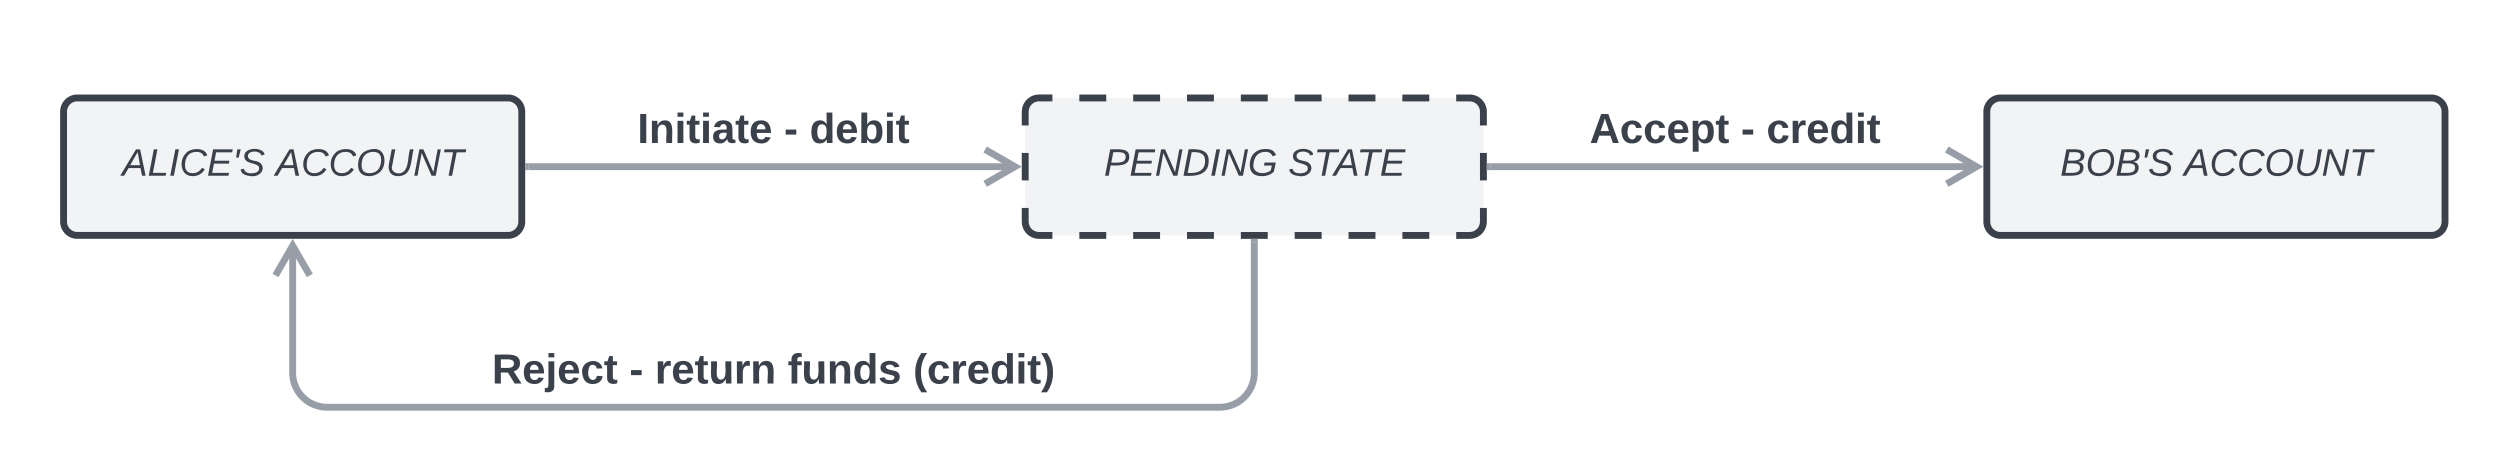 <svg xmlns="http://www.w3.org/2000/svg" xmlns:xlink="http://www.w3.org/1999/xlink" xmlns:lucid="lucid" width="1455" height="273"><g transform="translate(357 -683)" lucid:page-tab-id="afkgWjQP0yZn"><path d="M-500 500h2000v500H-500z" fill="#fff"/><path d="M-320 748a8 8 0 0 1 8-8h250.67a8 8 0 0 1 8 8v64a8 8 0 0 1-8 8H-312a8 8 0 0 1-8-8z" stroke="#3a414a" stroke-width="4" fill="#f2f3f5"/><use xlink:href="#a" transform="matrix(1,0,0,1,-320,740) translate(34.056 45.278)"/><use xlink:href="#b" transform="matrix(1,0,0,1,-320,740) translate(123.377 45.278)"/><path d="M239.67 748a8 8 0 0 1 8-8h250.66a8 8 0 0 1 8 8v64a8 8 0 0 1-8 8H247.67a8 8 0 0 1-8-8z" fill="#f2f3f5"/><path d="M271.17 740h15.66m15.67 0h15.67m15.66 0h15.67m15.67 0h15.66m15.67 0h15.67m15.66 0h15.67m15.67 0h15.66m15.67 0h7.83l1.25.1 1.23.3 1.16.47 1.08.66.95.8.8.97.66 1.07.48 1.16.3 1.22.1 1.25v8m0 16v16m0 16v8l-.1 1.25-.3 1.22-.48 1.16-.65 1.07-.8.96-.96.8-1.08.67-1.15.48-1.22.3-1.25.1h-7.83m-15.67 0h-15.66m-15.67 0h-15.67m-15.66 0H396.5m-15.67 0h-15.66m-15.67 0h-15.67m-15.66 0H302.5m-15.67 0h-15.66m-15.67 0h-7.83l-1.25-.1-1.22-.3-1.16-.47-1.08-.66-.95-.8-.8-.97-.66-1.07-.48-1.16-.3-1.22-.1-1.25v-8m0-16v-16m0-16v-8l.1-1.25.3-1.22.48-1.16.66-1.07.8-.96.96-.8 1.07-.67 1.16-.48 1.22-.3 1.25-.1h7.83" stroke="#3a414a" stroke-width="4" fill="none"/><use xlink:href="#c" transform="matrix(1,0,0,1,239.667,740) translate(45.815 45.278)"/><use xlink:href="#d" transform="matrix(1,0,0,1,239.667,740) translate(153.037 45.278)"/><path d="M799.33 748a8 8 0 0 1 8-8H1058a8 8 0 0 1 8 8v64a8 8 0 0 1-8 8H807.33a8 8 0 0 1-8-8z" stroke="#3a414a" stroke-width="4" fill="#f2f3f5"/><use xlink:href="#e" transform="matrix(1,0,0,1,799.333,740) translate(42.667 45.278)"/><use xlink:href="#b" transform="matrix(1,0,0,1,799.333,740) translate(114.765 45.278)"/><path d="M-49.33 780h283.36" stroke="#979ea8" stroke-width="4" fill="none"/><path d="M-49.28 781.98h-2.05V778h2.05z" stroke="#979ea8" stroke-width=".05" fill="#979ea8"/><path d="M216.35 770l17.32 10-17.32 10" stroke="#979ea8" stroke-width="4" fill="none"/><use xlink:href="#f" transform="matrix(1,0,0,1,13.96,746.667) translate(0 19.556)"/><use xlink:href="#g" transform="matrix(1,0,0,1,13.96,746.667) translate(85.352 19.556)"/><use xlink:href="#h" transform="matrix(1,0,0,1,13.96,746.667) translate(100.222 19.556)"/><path d="M510.33 780H793.7" stroke="#979ea8" stroke-width="4" fill="none"/><path d="M510.4 781.98h-2.07V778h2.06z" stroke="#979ea8" stroke-width=".05" fill="#979ea8"/><path d="M776 770l17.33 10L776 790" stroke="#979ea8" stroke-width="4" fill="none"/><use xlink:href="#i" transform="matrix(1,0,0,1,568.16,746.667) translate(0 19.556)"/><use xlink:href="#g" transform="matrix(1,0,0,1,568.16,746.667) translate(88.068 19.556)"/><use xlink:href="#j" transform="matrix(1,0,0,1,568.16,746.667) translate(102.938 19.556)"/><path d="M373 824v76a20 20 0 0 1-20 20h-519.67a20 20 0 0 1-20-20v-74.36" stroke="#979ea8" stroke-width="4" fill="none"/><path d="M374.98 824.05h-3.96V822h3.96z" stroke="#979ea8" stroke-width=".05" fill="#979ea8"/><path d="M-196.67 843.32l10-17.32 10 17.32" stroke="#979ea8" stroke-width="4" fill="none"/><g><use xlink:href="#k" transform="matrix(1,0,0,1,-70.679,886.667) translate(0 19.556)"/><use xlink:href="#g" transform="matrix(1,0,0,1,-70.679,886.667) translate(79.988 19.556)"/><use xlink:href="#l" transform="matrix(1,0,0,1,-70.679,886.667) translate(94.858 19.556)"/><use xlink:href="#m" transform="matrix(1,0,0,1,-70.679,886.667) translate(172.062 19.556)"/><use xlink:href="#n" transform="matrix(1,0,0,1,-70.679,886.667) translate(245.123 19.556)"/></g><defs><path fill="#3a414a" d="M187 0l-14-72H61L19 0h-37l149-248h38L221 0h-34zm-19-99l-22-123L76-99h92" id="o"/><path fill="#3a414a" d="M11 0l48-248h34L50-27h125l-5 27H11" id="p"/><path fill="#3a414a" d="M14 0l48-248h34L48 0H14" id="q"/><path fill="#3a414a" d="M125-24c46 0 70-25 89-51l25 16C214-24 183 4 123 4 8 4-5-146 60-208c32-50 158-61 191-5 5 7 9 14 11 22l-32 10c-9-28-33-43-69-43-74 0-108 51-108 125 0 46 24 75 72 75" id="r"/><path fill="#3a414a" d="M11 0l48-248h184l-5 28H87l-15 79h140l-5 27H67L50-27h158l-5 27H11" id="s"/><path fill="#3a414a" d="M60-170H36l11-78h32" id="t"/><path fill="#3a414a" d="M194-120c59 52 2 134-86 124-53-6-90-18-98-63l31-7c8 30 29 43 70 43 46 0 84-17 71-62-32-43-135-20-137-98-3-89 178-90 191-16l-30 9c-8-48-127-53-127 5 0 53 81 35 115 65" id="u"/><g id="a"><use transform="matrix(0.062,0,0,0.062,0,0)" xlink:href="#o"/><use transform="matrix(0.062,0,0,0.062,14.815,0)" xlink:href="#p"/><use transform="matrix(0.062,0,0,0.062,27.16,0)" xlink:href="#q"/><use transform="matrix(0.062,0,0,0.062,33.333,0)" xlink:href="#r"/><use transform="matrix(0.062,0,0,0.062,49.321,0)" xlink:href="#s"/><use transform="matrix(0.062,0,0,0.062,64.136,0)" xlink:href="#t"/><use transform="matrix(0.062,0,0,0.062,68.333,0)" xlink:href="#u"/></g><path fill="#3a414a" d="M20-101c0-91 52-143 145-150 126-9 127 168 53 223-23 17-55 32-93 32C57 4 20-33 20-101zm216-33c5-57-18-91-73-90-77 1-110 51-110 125 0 49 23 75 73 75 72-1 104-45 110-110" id="v"/><path fill="#3a414a" d="M62-99C39-31 123 0 170-40s38-139 58-208h34C234-144 253 4 115 4 49 4 18-43 31-112l26-136h34" id="w"/><path fill="#3a414a" d="M173 0L80-213 41 0H11l48-248h37l94 214 40-214h30L212 0h-39" id="x"/><path fill="#3a414a" d="M151-220L108 0H75l42-220H32l6-28h203l-5 28h-85" id="y"/><g id="b"><use transform="matrix(0.062,0,0,0.062,0,0)" xlink:href="#o"/><use transform="matrix(0.062,0,0,0.062,14.815,0)" xlink:href="#r"/><use transform="matrix(0.062,0,0,0.062,30.802,0)" xlink:href="#r"/><use transform="matrix(0.062,0,0,0.062,46.79,0)" xlink:href="#v"/><use transform="matrix(0.062,0,0,0.062,64.074,0)" xlink:href="#w"/><use transform="matrix(0.062,0,0,0.062,80.062,0)" xlink:href="#x"/><use transform="matrix(0.062,0,0,0.062,96.049,0)" xlink:href="#y"/></g><path fill="#3a414a" d="M238-179c0 84-86 86-175 82L45 0H11l48-248c82 0 179-12 179 69zm-34 1c0-53-64-42-116-43l-19 98c63 0 135 9 135-55" id="z"/><path fill="#3a414a" d="M248-139C247-14 144 9 11 0l48-248c105-6 190 8 189 109zm-34 0c1-70-52-87-126-82L50-27c98 7 163-21 164-112" id="A"/><path fill="#3a414a" d="M52-101C46-14 166-7 216-51l9-45h-74l6-28h105l-18 87C217-12 181 4 130 4 60 4 18-31 18-101c0-106 78-167 188-146 30 6 48 27 59 54l-34 9c-10-26-31-41-67-40-75 1-107 50-112 123" id="B"/><g id="c"><use transform="matrix(0.062,0,0,0.062,0,0)" xlink:href="#z"/><use transform="matrix(0.062,0,0,0.062,14.815,0)" xlink:href="#s"/><use transform="matrix(0.062,0,0,0.062,29.63,0)" xlink:href="#x"/><use transform="matrix(0.062,0,0,0.062,45.617,0)" xlink:href="#A"/><use transform="matrix(0.062,0,0,0.062,61.605,0)" xlink:href="#q"/><use transform="matrix(0.062,0,0,0.062,67.778,0)" xlink:href="#x"/><use transform="matrix(0.062,0,0,0.062,83.765,0)" xlink:href="#B"/></g><g id="d"><use transform="matrix(0.062,0,0,0.062,0,0)" xlink:href="#u"/><use transform="matrix(0.062,0,0,0.062,14.815,0)" xlink:href="#y"/><use transform="matrix(0.062,0,0,0.062,26.667,0)" xlink:href="#o"/><use transform="matrix(0.062,0,0,0.062,39.815,0)" xlink:href="#y"/><use transform="matrix(0.062,0,0,0.062,53.333,0)" xlink:href="#s"/></g><path fill="#3a414a" d="M219-77C219 17 104-2 11 0l48-248c73 2 169-15 169 57 0 38-24 54-60 60 29 5 51 21 51 54zm-26-111c0-44-62-31-105-33l-16 79c55 0 121 9 121-46zm-7 110c-1-49-69-36-119-38L50-27c61-1 137 12 136-51" id="C"/><g id="e"><use transform="matrix(0.062,0,0,0.062,0,0)" xlink:href="#C"/><use transform="matrix(0.062,0,0,0.062,14.815,0)" xlink:href="#v"/><use transform="matrix(0.062,0,0,0.062,32.099,0)" xlink:href="#C"/><use transform="matrix(0.062,0,0,0.062,46.914,0)" xlink:href="#t"/><use transform="matrix(0.062,0,0,0.062,51.111,0)" xlink:href="#u"/></g><path fill="#3a414a" d="M24 0v-248h52V0H24" id="D"/><path fill="#3a414a" d="M135-194c87-1 58 113 63 194h-50c-7-57 23-157-34-157-59 0-34 97-39 157H25l-1-190h47c2 12-1 28 3 38 12-26 28-41 61-42" id="E"/><path fill="#3a414a" d="M25-224v-37h50v37H25zM25 0v-190h50V0H25" id="F"/><path fill="#3a414a" d="M115-3C79 11 28 4 28-45v-112H4v-33h27l15-45h31v45h36v33H77v99c-1 23 16 31 38 25v30" id="G"/><path fill="#3a414a" d="M133-34C117-15 103 5 69 4 32 3 11-16 11-54c-1-60 55-63 116-61 1-26-3-47-28-47-18 1-26 9-28 27l-52-2c7-38 36-58 82-57s74 22 75 68l1 82c-1 14 12 18 25 15v27c-30 8-71 5-69-32zm-48 3c29 0 43-24 42-57-32 0-66-3-65 30 0 17 8 27 23 27" id="H"/><path fill="#3a414a" d="M185-48c-13 30-37 53-82 52C43 2 14-33 14-96s30-98 90-98c62 0 83 45 84 108H66c0 31 8 55 39 56 18 0 30-7 34-22zm-45-69c5-46-57-63-70-21-2 6-4 13-4 21h74" id="I"/><g id="f"><use transform="matrix(0.068,0,0,0.068,0,0)" xlink:href="#D"/><use transform="matrix(0.068,0,0,0.068,6.79,0)" xlink:href="#E"/><use transform="matrix(0.068,0,0,0.068,21.66,0)" xlink:href="#F"/><use transform="matrix(0.068,0,0,0.068,28.451,0)" xlink:href="#G"/><use transform="matrix(0.068,0,0,0.068,36.531,0)" xlink:href="#F"/><use transform="matrix(0.068,0,0,0.068,43.321,0)" xlink:href="#H"/><use transform="matrix(0.068,0,0,0.068,56.901,0)" xlink:href="#G"/><use transform="matrix(0.068,0,0,0.068,64.981,0)" xlink:href="#I"/></g><path fill="#3a414a" d="M14-72v-43h91v43H14" id="J"/><use transform="matrix(0.068,0,0,0.068,0,0)" xlink:href="#J" id="g"/><path fill="#3a414a" d="M88-194c31-1 46 15 58 34l-1-101h50l1 261h-48c-2-10 0-23-3-31C134-8 116 4 84 4 32 4 16-41 15-95c0-56 19-97 73-99zm17 164c33 0 40-30 41-66 1-37-9-64-41-64s-38 30-39 65c0 43 13 65 39 65" id="K"/><path fill="#3a414a" d="M135-194c52 0 70 43 70 98 0 56-19 99-73 100-30 1-46-15-58-35L72 0H24l1-261h50v104c11-23 29-37 60-37zM114-30c31 0 40-27 40-66 0-37-7-63-39-63s-41 28-41 65c0 36 8 64 40 64" id="L"/><g id="h"><use transform="matrix(0.068,0,0,0.068,0,0)" xlink:href="#K"/><use transform="matrix(0.068,0,0,0.068,14.87,0)" xlink:href="#I"/><use transform="matrix(0.068,0,0,0.068,28.451,0)" xlink:href="#L"/><use transform="matrix(0.068,0,0,0.068,43.321,0)" xlink:href="#F"/><use transform="matrix(0.068,0,0,0.068,50.111,0)" xlink:href="#G"/></g><path fill="#3a414a" d="M199 0l-22-63H83L61 0H9l90-248h61L250 0h-51zm-33-102l-36-108c-10 38-24 72-36 108h72" id="M"/><path fill="#3a414a" d="M190-63c-7 42-38 67-86 67-59 0-84-38-90-98-12-110 154-137 174-36l-49 2c-2-19-15-32-35-32-30 0-35 28-38 64-6 74 65 87 74 30" id="N"/><path fill="#3a414a" d="M135-194c53 0 70 44 70 98 0 56-19 98-73 100-31 1-45-17-59-34 3 33 2 69 2 105H25l-1-265h48c2 10 0 23 3 31 11-24 29-35 60-35zM114-30c33 0 39-31 40-66 0-38-9-64-40-64-56 0-55 130 0 130" id="O"/><g id="i"><use transform="matrix(0.068,0,0,0.068,0,0)" xlink:href="#M"/><use transform="matrix(0.068,0,0,0.068,17.586,0)" xlink:href="#N"/><use transform="matrix(0.068,0,0,0.068,31.167,0)" xlink:href="#N"/><use transform="matrix(0.068,0,0,0.068,44.747,0)" xlink:href="#I"/><use transform="matrix(0.068,0,0,0.068,58.327,0)" xlink:href="#O"/><use transform="matrix(0.068,0,0,0.068,73.198,0)" xlink:href="#G"/></g><path fill="#3a414a" d="M135-150c-39-12-60 13-60 57V0H25l-1-190h47c2 13-1 29 3 40 6-28 27-53 61-41v41" id="P"/><g id="j"><use transform="matrix(0.068,0,0,0.068,0,0)" xlink:href="#N"/><use transform="matrix(0.068,0,0,0.068,13.58,0)" xlink:href="#P"/><use transform="matrix(0.068,0,0,0.068,23.086,0)" xlink:href="#I"/><use transform="matrix(0.068,0,0,0.068,36.667,0)" xlink:href="#K"/><use transform="matrix(0.068,0,0,0.068,51.537,0)" xlink:href="#F"/><use transform="matrix(0.068,0,0,0.068,58.327,0)" xlink:href="#G"/></g><path fill="#3a414a" d="M240-174c0 40-23 61-54 70L253 0h-59l-57-94H76V0H24v-248c93 4 217-23 216 74zM76-134c48-2 112 12 112-38 0-48-66-32-112-35v73" id="Q"/><path fill="#3a414a" d="M25-224v-37h50v37H25zM75 22c2 45-34 59-81 51V38c22 5 31-5 31-27v-201h50V22" id="R"/><g id="k"><use transform="matrix(0.068,0,0,0.068,0,0)" xlink:href="#Q"/><use transform="matrix(0.068,0,0,0.068,17.586,0)" xlink:href="#I"/><use transform="matrix(0.068,0,0,0.068,31.167,0)" xlink:href="#R"/><use transform="matrix(0.068,0,0,0.068,37.957,0)" xlink:href="#I"/><use transform="matrix(0.068,0,0,0.068,51.537,0)" xlink:href="#N"/><use transform="matrix(0.068,0,0,0.068,65.117,0)" xlink:href="#G"/></g><path fill="#3a414a" d="M85 4C-2 5 27-109 22-190h50c7 57-23 150 33 157 60-5 35-97 40-157h50l1 190h-47c-2-12 1-28-3-38-12 25-28 42-61 42" id="S"/><g id="l"><use transform="matrix(0.068,0,0,0.068,0,0)" xlink:href="#P"/><use transform="matrix(0.068,0,0,0.068,9.506,0)" xlink:href="#I"/><use transform="matrix(0.068,0,0,0.068,23.086,0)" xlink:href="#G"/><use transform="matrix(0.068,0,0,0.068,31.167,0)" xlink:href="#S"/><use transform="matrix(0.068,0,0,0.068,46.037,0)" xlink:href="#P"/><use transform="matrix(0.068,0,0,0.068,55.543,0)" xlink:href="#E"/></g><path fill="#3a414a" d="M121-226c-27-7-43 5-38 36h38v33H83V0H34v-157H6v-33h28c-9-59 32-81 87-68v32" id="T"/><path fill="#3a414a" d="M137-138c1-29-70-34-71-4 15 46 118 7 119 86 1 83-164 76-172 9l43-7c4 19 20 25 44 25 33 8 57-30 24-41C81-84 22-81 20-136c-2-80 154-74 161-7" id="U"/><g id="m"><use transform="matrix(0.068,0,0,0.068,0,0)" xlink:href="#T"/><use transform="matrix(0.068,0,0,0.068,8.08,0)" xlink:href="#S"/><use transform="matrix(0.068,0,0,0.068,22.951,0)" xlink:href="#E"/><use transform="matrix(0.068,0,0,0.068,37.821,0)" xlink:href="#K"/><use transform="matrix(0.068,0,0,0.068,52.691,0)" xlink:href="#U"/></g><path fill="#3a414a" d="M67-93c0 74 22 123 53 168H70C40 30 18-18 18-93s22-123 52-168h50c-32 44-53 94-53 168" id="V"/><path fill="#3a414a" d="M102-93c0 74-22 123-52 168H0C30 29 54-18 53-93c0-74-22-123-53-168h50c30 45 52 94 52 168" id="W"/><g id="n"><use transform="matrix(0.068,0,0,0.068,0,0)" xlink:href="#V"/><use transform="matrix(0.068,0,0,0.068,8.08,0)" xlink:href="#N"/><use transform="matrix(0.068,0,0,0.068,21.66,0)" xlink:href="#P"/><use transform="matrix(0.068,0,0,0.068,31.167,0)" xlink:href="#I"/><use transform="matrix(0.068,0,0,0.068,44.747,0)" xlink:href="#K"/><use transform="matrix(0.068,0,0,0.068,59.617,0)" xlink:href="#F"/><use transform="matrix(0.068,0,0,0.068,66.407,0)" xlink:href="#G"/><use transform="matrix(0.068,0,0,0.068,74.488,0)" xlink:href="#W"/></g></defs></g></svg>